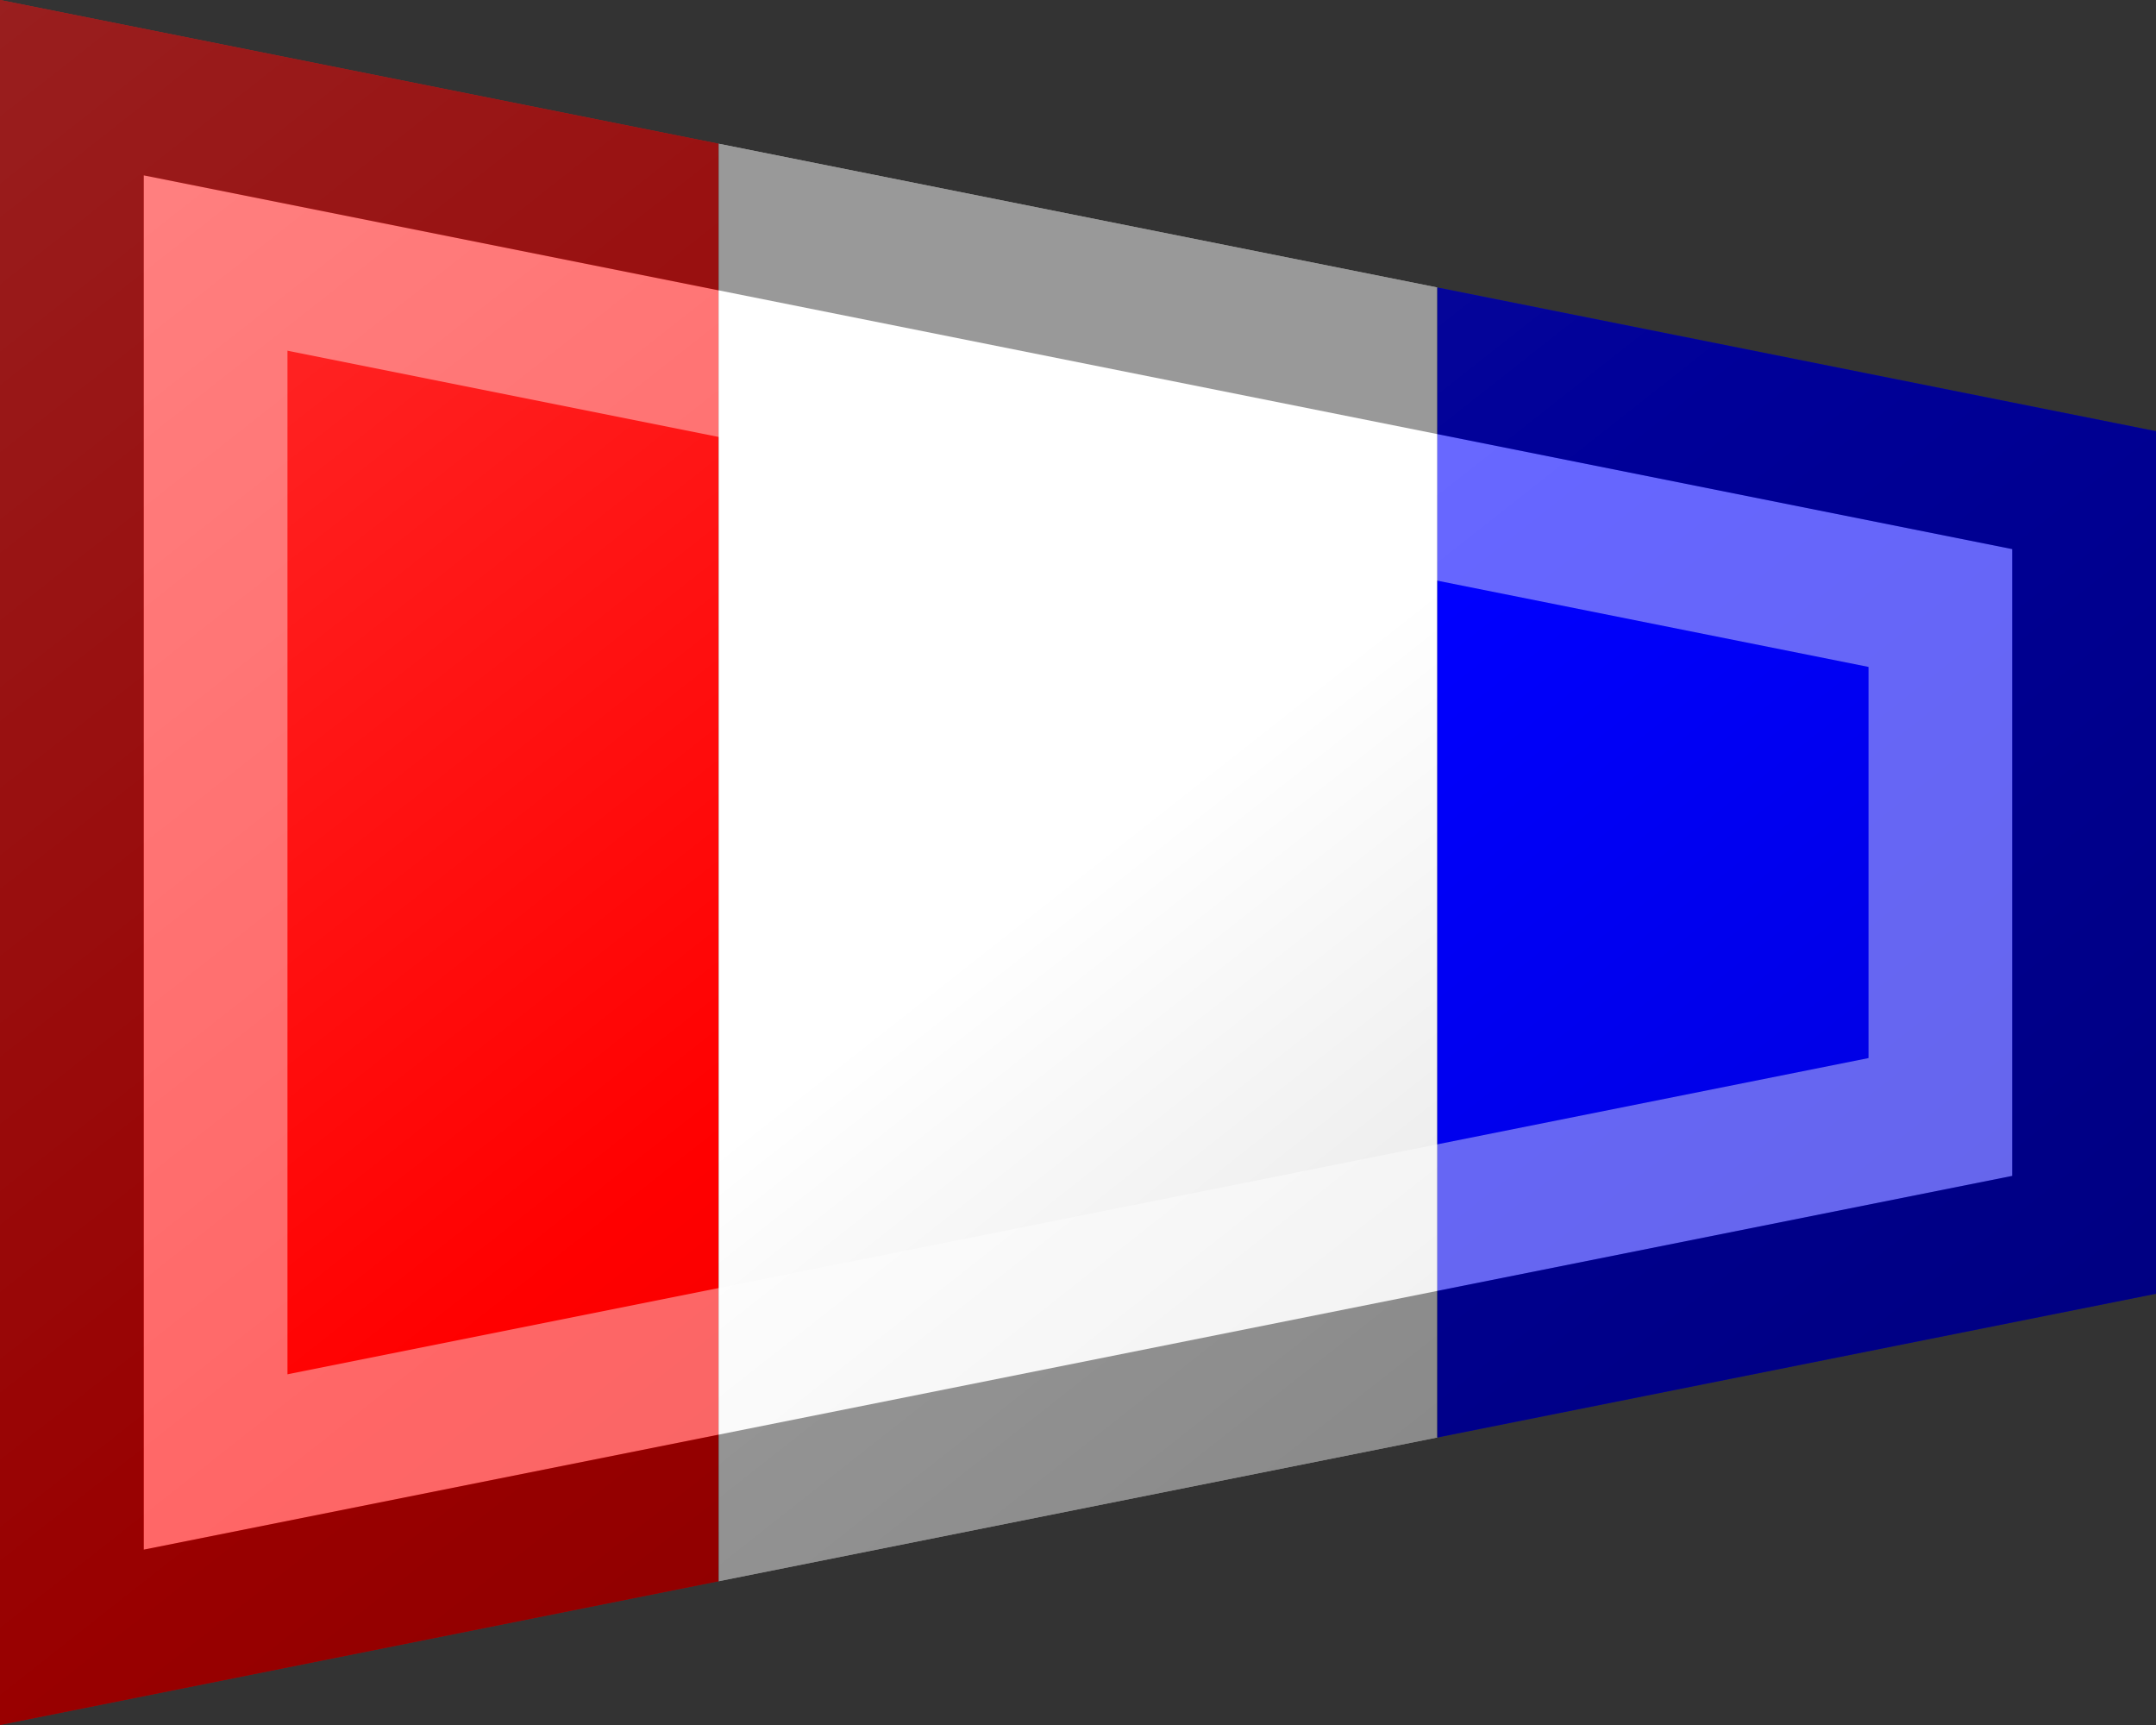 <?xml version="1.0"?>
<svg xmlns="http://www.w3.org/2000/svg" xmlns:xlink="http://www.w3.org/1999/xlink" version="1.1" width="450" height="360" viewBox="0 0 450 360">
<rect x="0" y="0" width="450" height="360" fill="#333333" stroke="none"/>
<!-- Generated by Kreative Vexillo v1.0 -->
<style>
.blue{fill:rgb(0,0,255);}
.red{fill:rgb(255,0,0);}
.white{fill:rgb(255,255,255);}
</style>
<defs>
<path id="-glazearea" d="M 0.0 0.0 L 1.0 0.25 L 1.0 0.75 L 0.0 1.0 Z"/>
<clipPath id="clip0">
<path d="M 0 0 L 450 90 L 450 270 L 0 360 Z"/>
</clipPath>
<linearGradient id="glaze" x1="0%" y1="0%" x2="100%" y2="100%">
<stop offset="0%" stop-color="rgb(255,255,255)" stop-opacity="0.2"/>
<stop offset="49.999%" stop-color="rgb(255,255,255)" stop-opacity="0.0"/>
<stop offset="50.001%" stop-color="rgb(0,0,0)" stop-opacity="0.0"/>
<stop offset="100%" stop-color="rgb(0,0,0)" stop-opacity="0.2"/>
</linearGradient>
</defs>
<g>
<g clip-path="url(#clip0)">
<g>
<rect x="0" y="0" width="150" height="360" class="red"/>
<rect x="150" y="0" width="150" height="360" class="white"/>
<rect x="300" y="0" width="150" height="360" class="blue"/>
</g>
</g>
</g>
<g>
<path d="M 0 0 L 450 90 L 450 270 L 0 360 Z" fill="url(#glaze)"/>
<path d="M 60 73.188 L 390 139.188 L 390 139.188 L 390 220.812 L 390 220.812 L 60 286.812 L 60 286.812 L 60 73.188 Z M 30 36.594 L 30 323.406 L 30 323.406 L 420 245.406 L 420 245.406 L 420 114.594 L 420 114.594 L 30 36.594 Z" fill="rgb(255,255,255)" opacity="0.4"/>
<path d="M 30 36.594 L 420 114.594 L 420 114.594 L 420 245.406 L 420 245.406 L 30 323.406 L 30 323.406 L 30 36.594 Z M 0 0 L 0 360 L 450 270 L 450 90 L 0 0 Z" fill="rgb(0,0,0)" opacity="0.4"/>
</g>
</svg>
